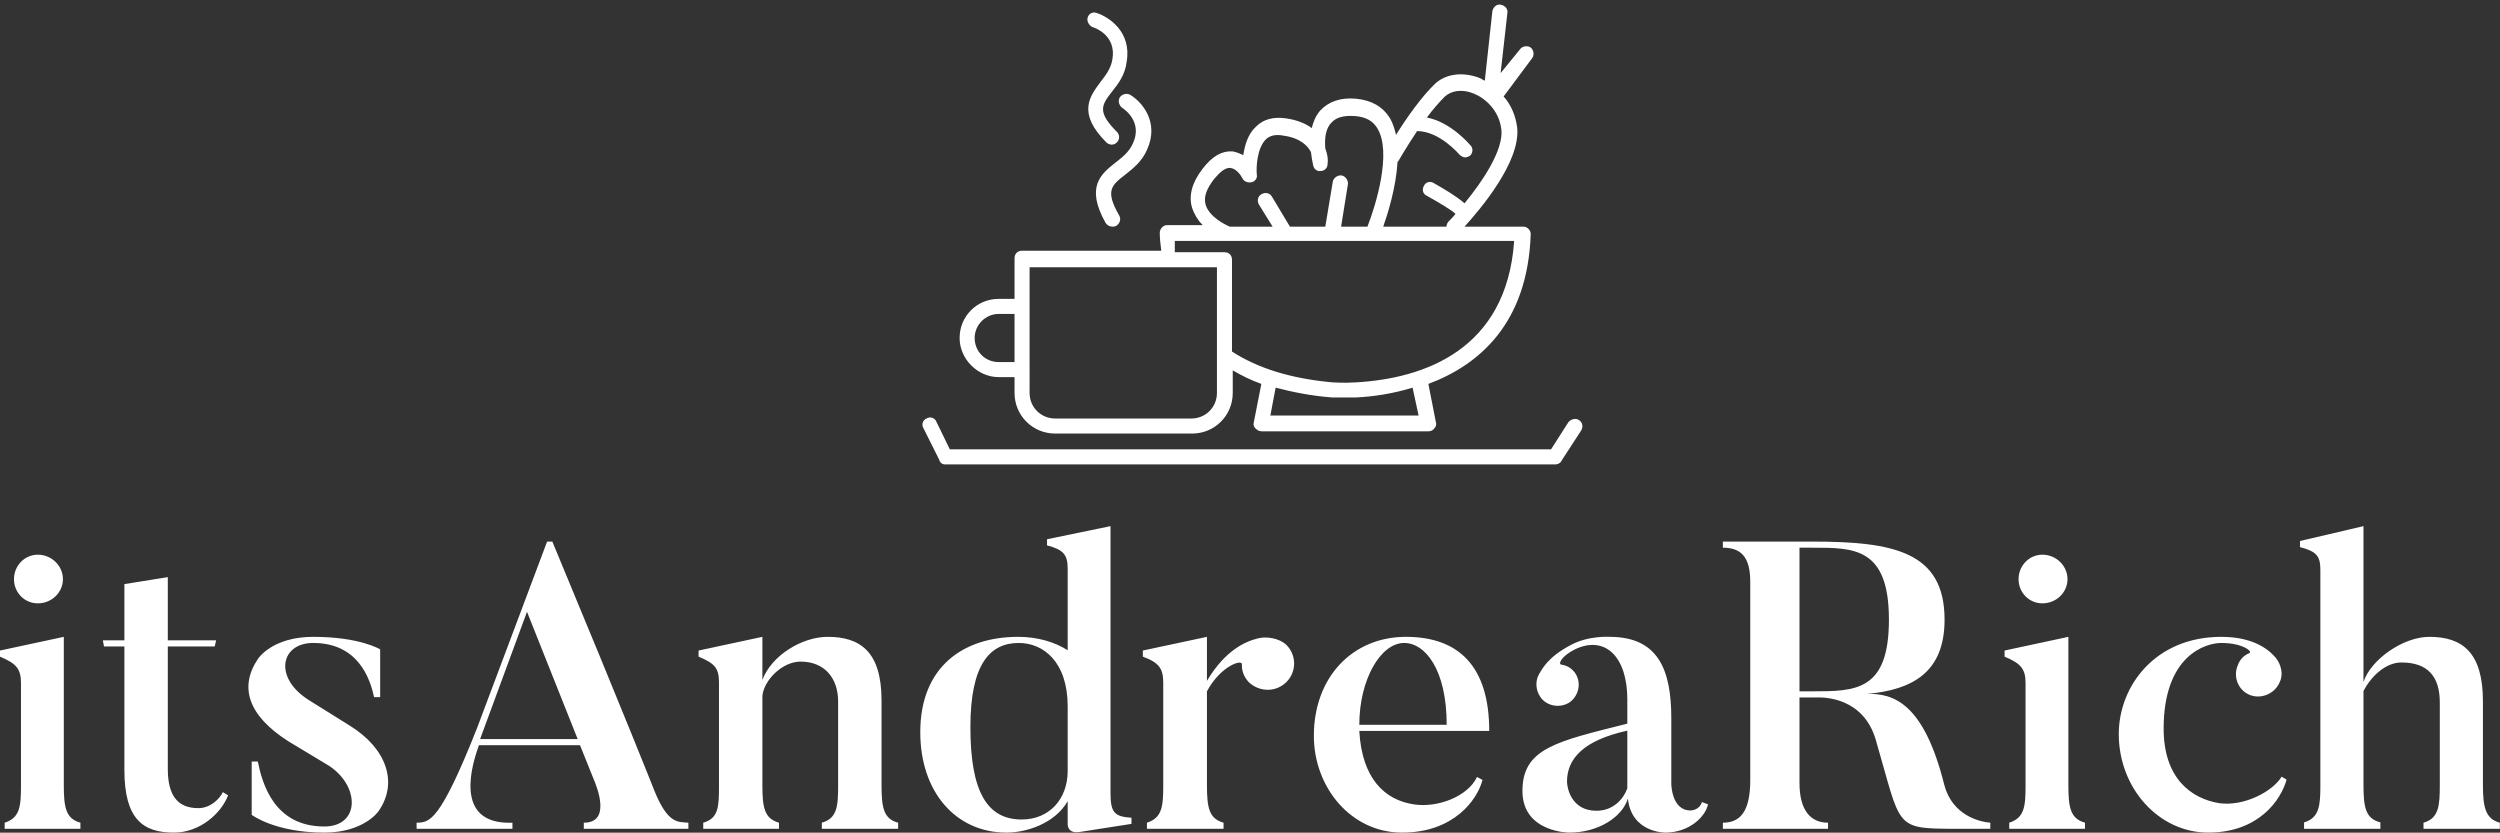 <svg data-v-423bf9ae="" xmlns="http://www.w3.org/2000/svg" viewBox="0 0 489.41 163" class="iconAbove"><rect x="0" y="0" width="489.41" height="163" fill="#333333" stroke="none"/><!----><!----><!----><g data-v-423bf9ae="" id="2ce49a04-0ab5-4308-9297-dc77d11c138e" fill="white" transform="matrix(5.703,0,0,5.703,-2.224,103.57)"><path d="M1.69 2.55C2.16 2.55 2.55 2.18 2.55 1.72C2.55 1.26 2.16 0.88 1.69 0.88C1.23 0.88 0.87 1.26 0.87 1.72C0.87 2.18 1.23 2.55 1.69 2.55ZM3.15 10.08C2.65 9.94 2.58 9.56 2.58 8.79L2.58 3.70L0.39 4.17L0.39 4.38C0.97 4.62 1.11 4.82 1.11 5.29L1.11 8.79C1.11 9.51 1.08 9.91 0.55 10.08L0.55 10.29L3.15 10.29ZM8.04 9.03C7.92 9.28 7.60 9.58 7.20 9.58C6.51 9.58 6.15 9.18 6.15 8.23L6.15 4.03L7.76 4.03L7.81 3.82L6.15 3.82L6.15 1.65L4.66 1.89L4.66 3.82L3.92 3.82L3.96 4.03L4.66 4.03L4.66 8.27C4.66 9.97 5.31 10.42 6.36 10.42C7.24 10.42 7.98 9.77 8.22 9.14L8.04 9.03ZM13.38 9.69C14.07 8.71 13.66 7.53 12.40 6.75L10.99 5.87C9.77 5.10 10.02 3.91 11.14 3.91C12.67 3.91 13.09 5.11 13.23 5.77L13.44 5.77L13.44 4.13C13.44 4.13 12.75 3.70 11.14 3.70C9.73 3.70 9.25 4.45 9.25 4.45C8.58 5.43 8.92 6.41 10.28 7.28L11.69 8.13C12.75 8.83 12.75 10.21 11.52 10.21C9.79 10.21 9.39 8.72 9.24 7.98L9.03 7.98L9.03 9.81C9.03 9.81 9.83 10.42 11.52 10.42C12.88 10.42 13.38 9.69 13.38 9.69ZM16.87 7.21L18.48 2.84L20.22 7.21ZM24.02 10.08C23.65 10.05 23.32 10.12 22.86 9.00C22.86 9.00 21.92 6.61 19.35 0.43L19.17 0.43L16.77 6.82C15.48 10.08 15.13 10.07 14.69 10.08L14.69 10.29L17.98 10.29L17.98 10.08C15.89 10.16 16.63 7.98 16.83 7.42L20.30 7.42L20.75 8.54C20.92 8.93 21.35 10.08 20.43 10.08L20.43 10.29L24.02 10.29ZM31.22 10.08C30.72 9.95 30.65 9.56 30.65 8.79L30.65 5.88C30.65 4.19 29.90 3.70 28.80 3.70C27.92 3.70 26.87 4.34 26.56 5.18L26.56 3.70L24.37 4.17L24.37 4.38C24.95 4.62 25.07 4.79 25.07 5.28L25.07 8.81C25.07 9.52 25.06 9.93 24.53 10.08L24.53 10.29L27.13 10.29L27.13 10.08C26.64 9.94 26.56 9.58 26.56 8.81L26.56 5.73C26.61 5.19 27.24 4.55 27.87 4.55C28.69 4.55 29.16 5.11 29.16 5.92L29.16 8.79C29.16 9.51 29.13 9.93 28.60 10.08L28.60 10.29L31.22 10.29L31.22 10.08ZM37.04 8.30C37.04 9.28 36.40 9.97 35.46 9.97C34.29 9.97 33.70 9.04 33.70 6.80C33.70 4.62 34.38 3.91 35.36 3.91C36.19 3.91 37.04 4.54 37.04 6.09ZM39.23 9.91C38.65 9.87 38.51 9.74 38.51 9.06L38.51-0.10L36.33 0.35L36.33 0.56C36.90 0.71 37.04 0.88 37.04 1.37L37.04 4.16C36.60 3.88 36.01 3.70 35.34 3.70C33.43 3.70 31.98 4.75 31.98 6.97C31.98 9.04 33.21 10.42 34.94 10.42C35.62 10.42 36.60 10.11 37.04 9.34L37.04 10.15C37.04 10.15 37.04 10.46 37.44 10.40L39.23 10.12ZM43.58 3.75C43.13 3.86 42.45 4.16 41.82 5.21L41.82 3.70L39.62 4.17L39.62 4.38C40.19 4.59 40.32 4.80 40.32 5.28L40.32 8.78C40.32 9.51 40.29 9.91 39.76 10.08L39.76 10.29L42.39 10.29L42.39 10.08C41.89 9.94 41.82 9.56 41.82 8.78L41.82 5.57C42.29 4.69 43.05 4.45 43.02 4.65C43.01 4.86 43.09 5.08 43.26 5.26C43.64 5.61 44.20 5.60 44.55 5.25C44.90 4.90 44.90 4.33 44.55 3.98C44.30 3.74 43.86 3.68 43.58 3.75ZM47.05 6.72C47.05 5.17 47.78 3.91 48.59 3.91C49.31 3.91 50.05 4.82 50.05 6.72ZM51.09 8.51C50.78 9.18 49.73 9.58 48.92 9.45C47.91 9.30 47.14 8.55 47.05 6.93L51.51 6.93C51.51 4.73 50.48 3.70 48.65 3.70C46.82 3.70 45.49 5.08 45.49 7.10C45.49 8.85 46.75 10.42 48.52 10.42C50.29 10.42 51.10 9.30 51.28 8.61ZM56.25 6.92C56.25 6.92 56.25 8.88 56.25 8.90C56.13 9.24 55.79 9.67 55.19 9.67C54.31 9.67 54.18 8.86 54.18 8.67C54.18 7.88 54.75 7.25 56.25 6.92ZM58.81 9.37C58.73 9.66 58.42 9.66 58.42 9.66C57.76 9.66 57.76 8.74 57.76 8.74L57.76 6.50C57.76 4.84 57.32 3.70 55.64 3.70C55.64 3.70 54.92 3.65 54.31 3.98C53.55 4.38 53.34 4.77 53.21 5.00C53.09 5.22 53.10 5.53 53.27 5.77C53.49 6.09 53.96 6.16 54.28 5.94C54.60 5.70 54.68 5.25 54.45 4.93C54.32 4.76 54.17 4.68 53.97 4.65C53.89 4.63 53.96 4.38 54.45 4.13C55.50 3.63 56.25 4.40 56.25 5.84L56.25 6.68C53.83 7.29 52.65 7.52 52.65 8.99C52.65 10.42 54.26 10.42 54.26 10.42C55.24 10.42 56.07 9.90 56.27 9.25C56.39 10.43 57.55 10.42 57.55 10.42C58.37 10.42 58.93 9.88 59.02 9.45ZM65.23 3.11C65.23 5.57 64.08 5.57 62.59 5.57L62.16 5.57L62.16 0.64L62.59 0.64C64.02 0.64 65.23 0.62 65.23 3.11ZM68.71 10.08C68.35 10.05 67.41 9.84 67.13 8.78C66.43 5.98 65.39 5.63 64.47 5.66C66.05 5.52 67.14 4.91 67.14 3.11C67.14 0.77 65.38 0.43 62.59 0.43L59.53 0.43L59.53 0.64C60.14 0.64 60.47 0.94 60.47 1.81L60.47 8.62C60.47 9.69 60.13 10.08 59.53 10.08L59.53 10.29L63.14 10.29L63.14 10.08C62.55 10.08 62.16 9.67 62.16 8.71L62.16 5.78L62.82 5.78C63 5.78 64.36 5.78 64.78 7.24C65.67 10.28 65.38 10.28 67.54 10.29L68.71 10.29ZM70.50 2.55C70.97 2.55 71.36 2.18 71.36 1.72C71.36 1.26 70.97 0.88 70.50 0.88C70.04 0.88 69.68 1.26 69.68 1.72C69.68 2.18 70.04 2.55 70.50 2.55ZM71.96 10.08C71.46 9.94 71.39 9.56 71.39 8.79L71.39 3.70L69.20 4.17L69.20 4.38C69.78 4.62 69.92 4.82 69.92 5.29L69.92 8.79C69.92 9.51 69.89 9.91 69.36 10.08L69.36 10.29L71.96 10.29ZM78.71 8.50C78.41 9.00 77.43 9.53 76.57 9.41C75.59 9.25 74.66 8.54 74.66 6.85C74.66 4.34 76.10 3.91 76.64 3.91C77.38 3.91 77.73 4.21 77.60 4.26C77.42 4.33 77.27 4.48 77.20 4.69C77.04 5.08 77.22 5.54 77.63 5.70C78.04 5.85 78.50 5.63 78.65 5.24C78.78 4.97 78.68 4.63 78.51 4.42C78.33 4.21 77.83 3.70 76.64 3.70C74.37 3.70 73.12 5.39 73.12 7.04C73.12 8.89 74.49 10.42 76.19 10.42C77.92 10.42 78.69 9.30 78.88 8.60ZM86.20 10.08C85.71 9.95 85.62 9.55 85.62 8.78L85.62 5.91C85.62 4.23 84.91 3.70 83.78 3.70C82.88 3.70 81.77 4.48 81.52 5.25L81.52-0.10L79.34 0.41L79.34 0.62C79.91 0.77 80.04 0.92 80.04 1.41L80.04 8.78C80.04 9.49 80.01 9.91 79.48 10.07L79.48 10.29L82.10 10.29L82.10 10.07C81.59 9.94 81.52 9.55 81.52 8.78L81.52 5.56C81.79 5.04 82.29 4.58 82.82 4.58C83.72 4.58 84.14 5.05 84.14 5.96L84.14 8.78C84.14 9.49 84.11 9.93 83.58 10.08L83.58 10.29L86.20 10.29L86.20 10.08Z"></path></g><!----><g data-v-423bf9ae="" id="262589ce-b966-4c5a-a102-c7c2c7fe3887" transform="matrix(1.473,0,0,1.473,171.507,-28.398)" stroke="none" fill="white"><path d="M93.4 75.1c-.4-.3-1.1-.1-1.4.3L89.7 79H9.8L8 75.3c-.2-.5-.8-.7-1.3-.4-.5.2-.7.8-.4 1.3l2.1 4.2c.1.4.4.6.8.6h81.1c.3 0 .7-.2.8-.5l2.6-4c.3-.5.2-1.1-.3-1.4z"></path><path d="M16.3 69.4h2.1v2.1c0 3 2.4 5.4 5.4 5.4H42c3 0 5.4-2.4 5.4-5.4v-3c1.2.7 2.4 1.3 3.8 1.8l-1 5.1c-.1.3 0 .6.2.8.2.2.5.4.8.4h22.2c.3 0 .6-.1.8-.4.2-.2.3-.5.2-.8l-1-5.1c6.7-2.5 13.2-8 13.6-19.9 0-.3-.1-.5-.3-.7-.2-.2-.4-.3-.7-.3h-7.8c2-2.2 7.5-8.6 7-13.2-.2-1.5-.8-3-1.8-4.1l3.8-5.1c.3-.4.2-1.1-.2-1.4-.4-.3-1.1-.2-1.4.2L83 29l.9-8c.1-.5-.3-1-.9-1.1-.5-.1-1 .3-1.1.9l-1 9.2c-.3-.1-.5-.3-.8-.4-2.2-.8-4.4-.5-5.8.8-1.8 1.7-3.9 4.7-5.2 6.8-.2-.8-.4-1.5-.8-2.2-1-1.6-2.5-2.4-4.5-2.6-2.1-.2-3.7.4-4.8 1.6-.6.7-.9 1.5-1.1 2.3-.8-.6-2-1.1-3.5-1.3-1.6-.2-2.9.1-3.9 1.1-1.1 1-1.5 2.5-1.7 3.8-.4-.2-.9-.4-1.4-.5-1.4-.1-2.7.6-4 2.3-1.4 1.8-1.9 3.6-1.4 5.2.3.9.8 1.7 1.4 2.3h-4.7c-.3 0-.5.1-.7.3-.2.2-.3.5-.3.7 0 .8.1 1.6.2 2.4H19.4c-.6 0-1 .4-1 1V59h-2.1c-2.9 0-5.2 2.3-5.2 5.2 0 2.8 2.4 5.2 5.2 5.2zm23.8-14.6h5.2v16.7c0 1.9-1.5 3.4-3.4 3.4H23.8c-1.9 0-3.4-1.5-3.4-3.4V54.8h19.7zm32 19.7H52.4l.7-3.7c2.3.6 4.8 1.1 7.5 1.3h3.2c2.2-.1 4.9-.5 7.5-1.3l.8 3.7zm-2.8-33.7l.1-.1s1.1-1.9 2.5-4c3 0 5.6 3.1 5.6 3.1.2.2.5.4.8.4.2 0 .4-.1.6-.2.4-.3.5-1 .1-1.4-.1-.1-2.6-3.1-5.8-3.7.8-1.1 1.7-2.1 2.4-2.8.9-.8 2.3-1 3.8-.4s3.4 2.2 3.7 4.8c.3 2.7-2.5 6.9-4.9 9.8-1-.9-2.7-1.9-4.1-2.7-.5-.3-1.1-.1-1.3.4-.3.5-.1 1.1.4 1.3 1.6.9 3.3 1.9 3.8 2.4-.3.4-.6.7-.9 1-.2.2-.3.5-.3.7h-8.4c.6-1.7 1.7-5.2 1.9-8.6zm-25.5 5.7c-.3-1 .1-2.1 1.1-3.4.6-.7 1.4-1.6 2.2-1.5.8.1 1.4 1 1.6 1.4.2.4.7.6 1.2.5.5-.1.8-.6.7-1-.1-.9 0-3.5 1.2-4.7.5-.5 1.3-.7 2.3-.5 2.3.3 3.3 1.4 3.7 2.2.1 1 .3 1.7.3 1.8.1.5.6.8 1 .7.5 0 .9-.4.9-.9.1-.6 0-1.3-.3-2.1-.1-1.2 0-2.6.8-3.4.6-.7 1.6-1 3.1-.9 1.4.1 2.4.6 3 1.6 2 3.2-.2 10.3-1.3 13.1h-3.5l.9-5.6c.1-.5-.3-1.1-.8-1.2-.5-.1-1.1.3-1.2.8l-1 6H55l-2.4-4c-.3-.5-.9-.6-1.4-.3-.5.3-.6.9-.3 1.4l1.8 2.9H47c-.7-.3-2.7-1.3-3.2-2.9zm-4.1 4.8h45.1c-1 14.5-12 18.3-21.1 18.8-1.5.1-3 0-3 0-5.6-.5-10-1.9-13.4-4.1V53.8c0-.6-.4-1-1-1h-6.6v-1.5zM16.3 61h2.1v6.4h-2.1c-1.8 0-3.2-1.4-3.2-3.2s1.5-3.2 3.2-3.2zM28.8 22.9c.1 0 3.2 1 2.6 4.3-.2 1.2-.9 2.1-1.6 3-1.4 1.9-3.1 4.1.8 8 .2.2.5.3.7.3.3 0 .5-.1.7-.3.4-.4.4-1 0-1.4-2.7-2.7-2-3.6-.6-5.4.8-1 1.7-2.2 1.9-3.9.7-4-2.4-6-4-6.5-.5-.2-1.1.1-1.2.7-.1.4.2 1 .7 1.2z"></path><path d="M32.4 32.2c-.3.5-.1 1.1.3 1.4.3.2 2.8 1.9 1.4 4.8-.5 1.1-1.4 1.8-2.3 2.5-1.9 1.5-4 3.2-1.3 8 .2.3.5.5.9.5.2 0 .3 0 .5-.1.5-.3.7-.9.4-1.4-1.9-3.3-1-4 .8-5.4 1-.8 2.2-1.7 2.9-3.3 1.7-3.7-.7-6.4-2.2-7.3-.5-.3-1.1-.1-1.4.3z"></path></g><!----></svg>